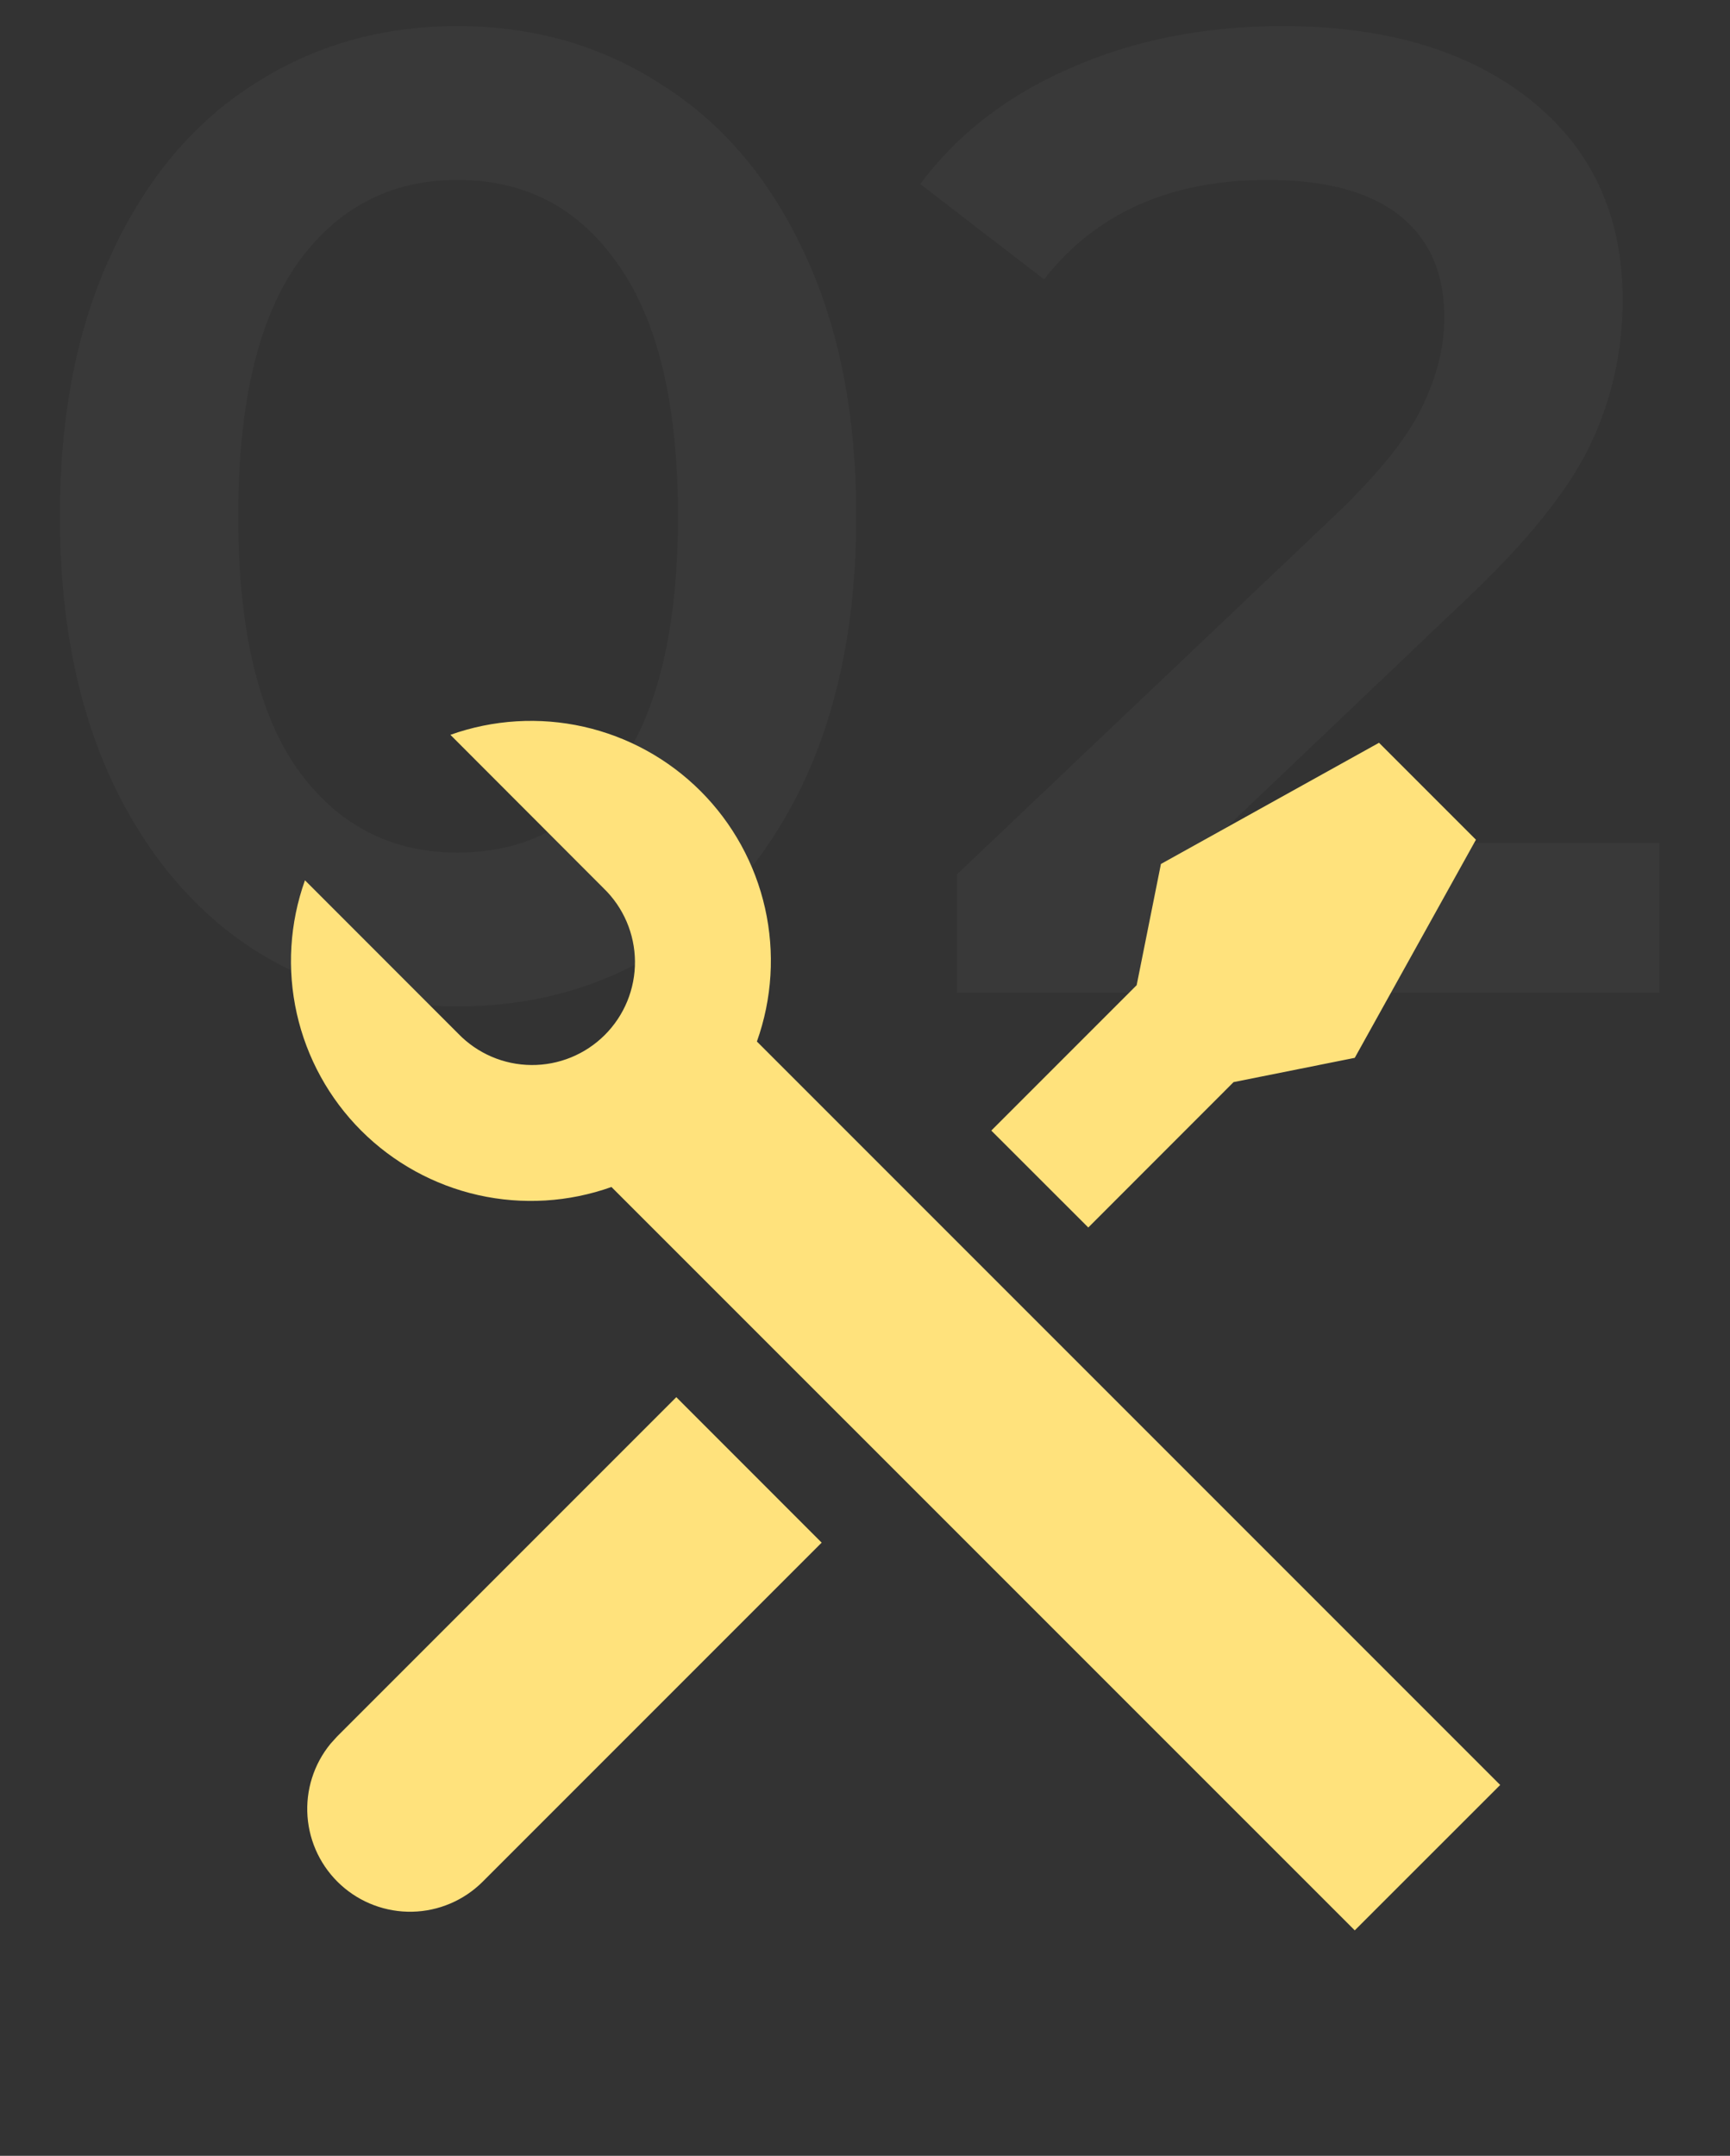 <svg width="122" height="152" viewBox="0 0 122 152" fill="none" xmlns="http://www.w3.org/2000/svg">
<rect x="0" y="0" width="122" height="152" fill="#333333" stroke="none"/>
<path d="M32.256 70.96C26.88 70.96 22.08 69.616 17.856 66.928C13.632 64.176 10.304 60.208 7.872 55.024C5.44 49.776 4.224 43.568 4.224 36.4C4.224 29.232 5.44 23.056 7.872 17.872C10.304 12.624 13.632 8.656 17.856 5.968C22.08 3.216 26.88 1.84 32.256 1.84C37.632 1.84 42.432 3.216 46.656 5.968C50.944 8.656 54.304 12.624 56.736 17.872C59.168 23.056 60.384 29.232 60.384 36.4C60.384 43.568 59.168 49.776 56.736 55.024C54.304 60.208 50.944 64.176 46.656 66.928C42.432 69.616 37.632 70.96 32.256 70.96ZM32.256 60.112C37.056 60.112 40.832 58.128 43.584 54.16C46.4 50.192 47.808 44.272 47.808 36.4C47.808 28.528 46.4 22.608 43.584 18.64C40.832 14.672 37.056 12.688 32.256 12.688C27.52 12.688 23.744 14.672 20.928 18.64C18.176 22.608 16.8 28.528 16.8 36.4C16.8 44.272 18.176 50.192 20.928 54.16C23.744 58.128 27.52 60.112 32.256 60.112ZM117.021 59.44V70H67.485V61.648L94.173 36.304C97.181 33.424 99.197 30.928 100.221 28.816C101.309 26.64 101.853 24.496 101.853 22.384C101.853 19.248 100.797 16.848 98.685 15.184C96.573 13.52 93.469 12.688 89.373 12.688C82.525 12.688 77.277 15.024 73.629 19.696L64.893 12.976C67.517 9.456 71.037 6.736 75.453 4.816C79.933 2.832 84.925 1.84 90.429 1.84C97.725 1.84 103.549 3.568 107.901 7.024C112.253 10.48 114.429 15.184 114.429 21.136C114.429 24.784 113.661 28.208 112.125 31.408C110.589 34.608 107.645 38.256 103.293 42.352L85.341 59.44H117.021Z" fill="white" fill-opacity="0.03"/>
<path d="M31.762 51.81C34.778 50.734 38.038 50.536 41.162 51.239C44.286 51.943 47.147 53.519 49.411 55.784C51.675 58.049 53.249 60.91 53.951 64.034C54.653 67.159 54.454 70.418 53.377 73.434L105.794 125.852L95.538 136.103L43.12 83.691C40.104 84.766 36.844 84.964 33.72 84.261C30.596 83.557 27.736 81.981 25.472 79.717C23.208 77.452 21.633 74.591 20.931 71.466C20.229 68.341 20.428 65.082 21.506 62.066L32.313 72.878C32.982 73.571 33.782 74.123 34.666 74.503C35.551 74.883 36.502 75.083 37.465 75.091C38.427 75.1 39.382 74.916 40.273 74.552C41.164 74.187 41.974 73.649 42.654 72.968C43.335 72.287 43.873 71.478 44.238 70.587C44.602 69.696 44.786 68.741 44.778 67.779C44.769 66.816 44.569 65.865 44.189 64.98C43.809 64.096 43.257 63.296 42.564 62.627L31.757 51.805L31.762 51.81ZM81.869 60.916L97.249 52.37L104.083 59.205L95.538 74.585L86.992 76.296L76.746 86.547L69.907 79.713L80.158 69.461L81.869 60.916ZM47.693 98.51L57.944 108.766L34.019 132.691C32.7 133.998 30.929 134.749 29.073 134.789C27.216 134.828 25.415 134.154 24.041 132.905C22.666 131.656 21.824 129.928 21.686 128.075C21.549 126.223 22.128 124.389 23.304 122.952L23.772 122.434L47.693 98.51Z" fill="#FFE27C"/>
</svg>
